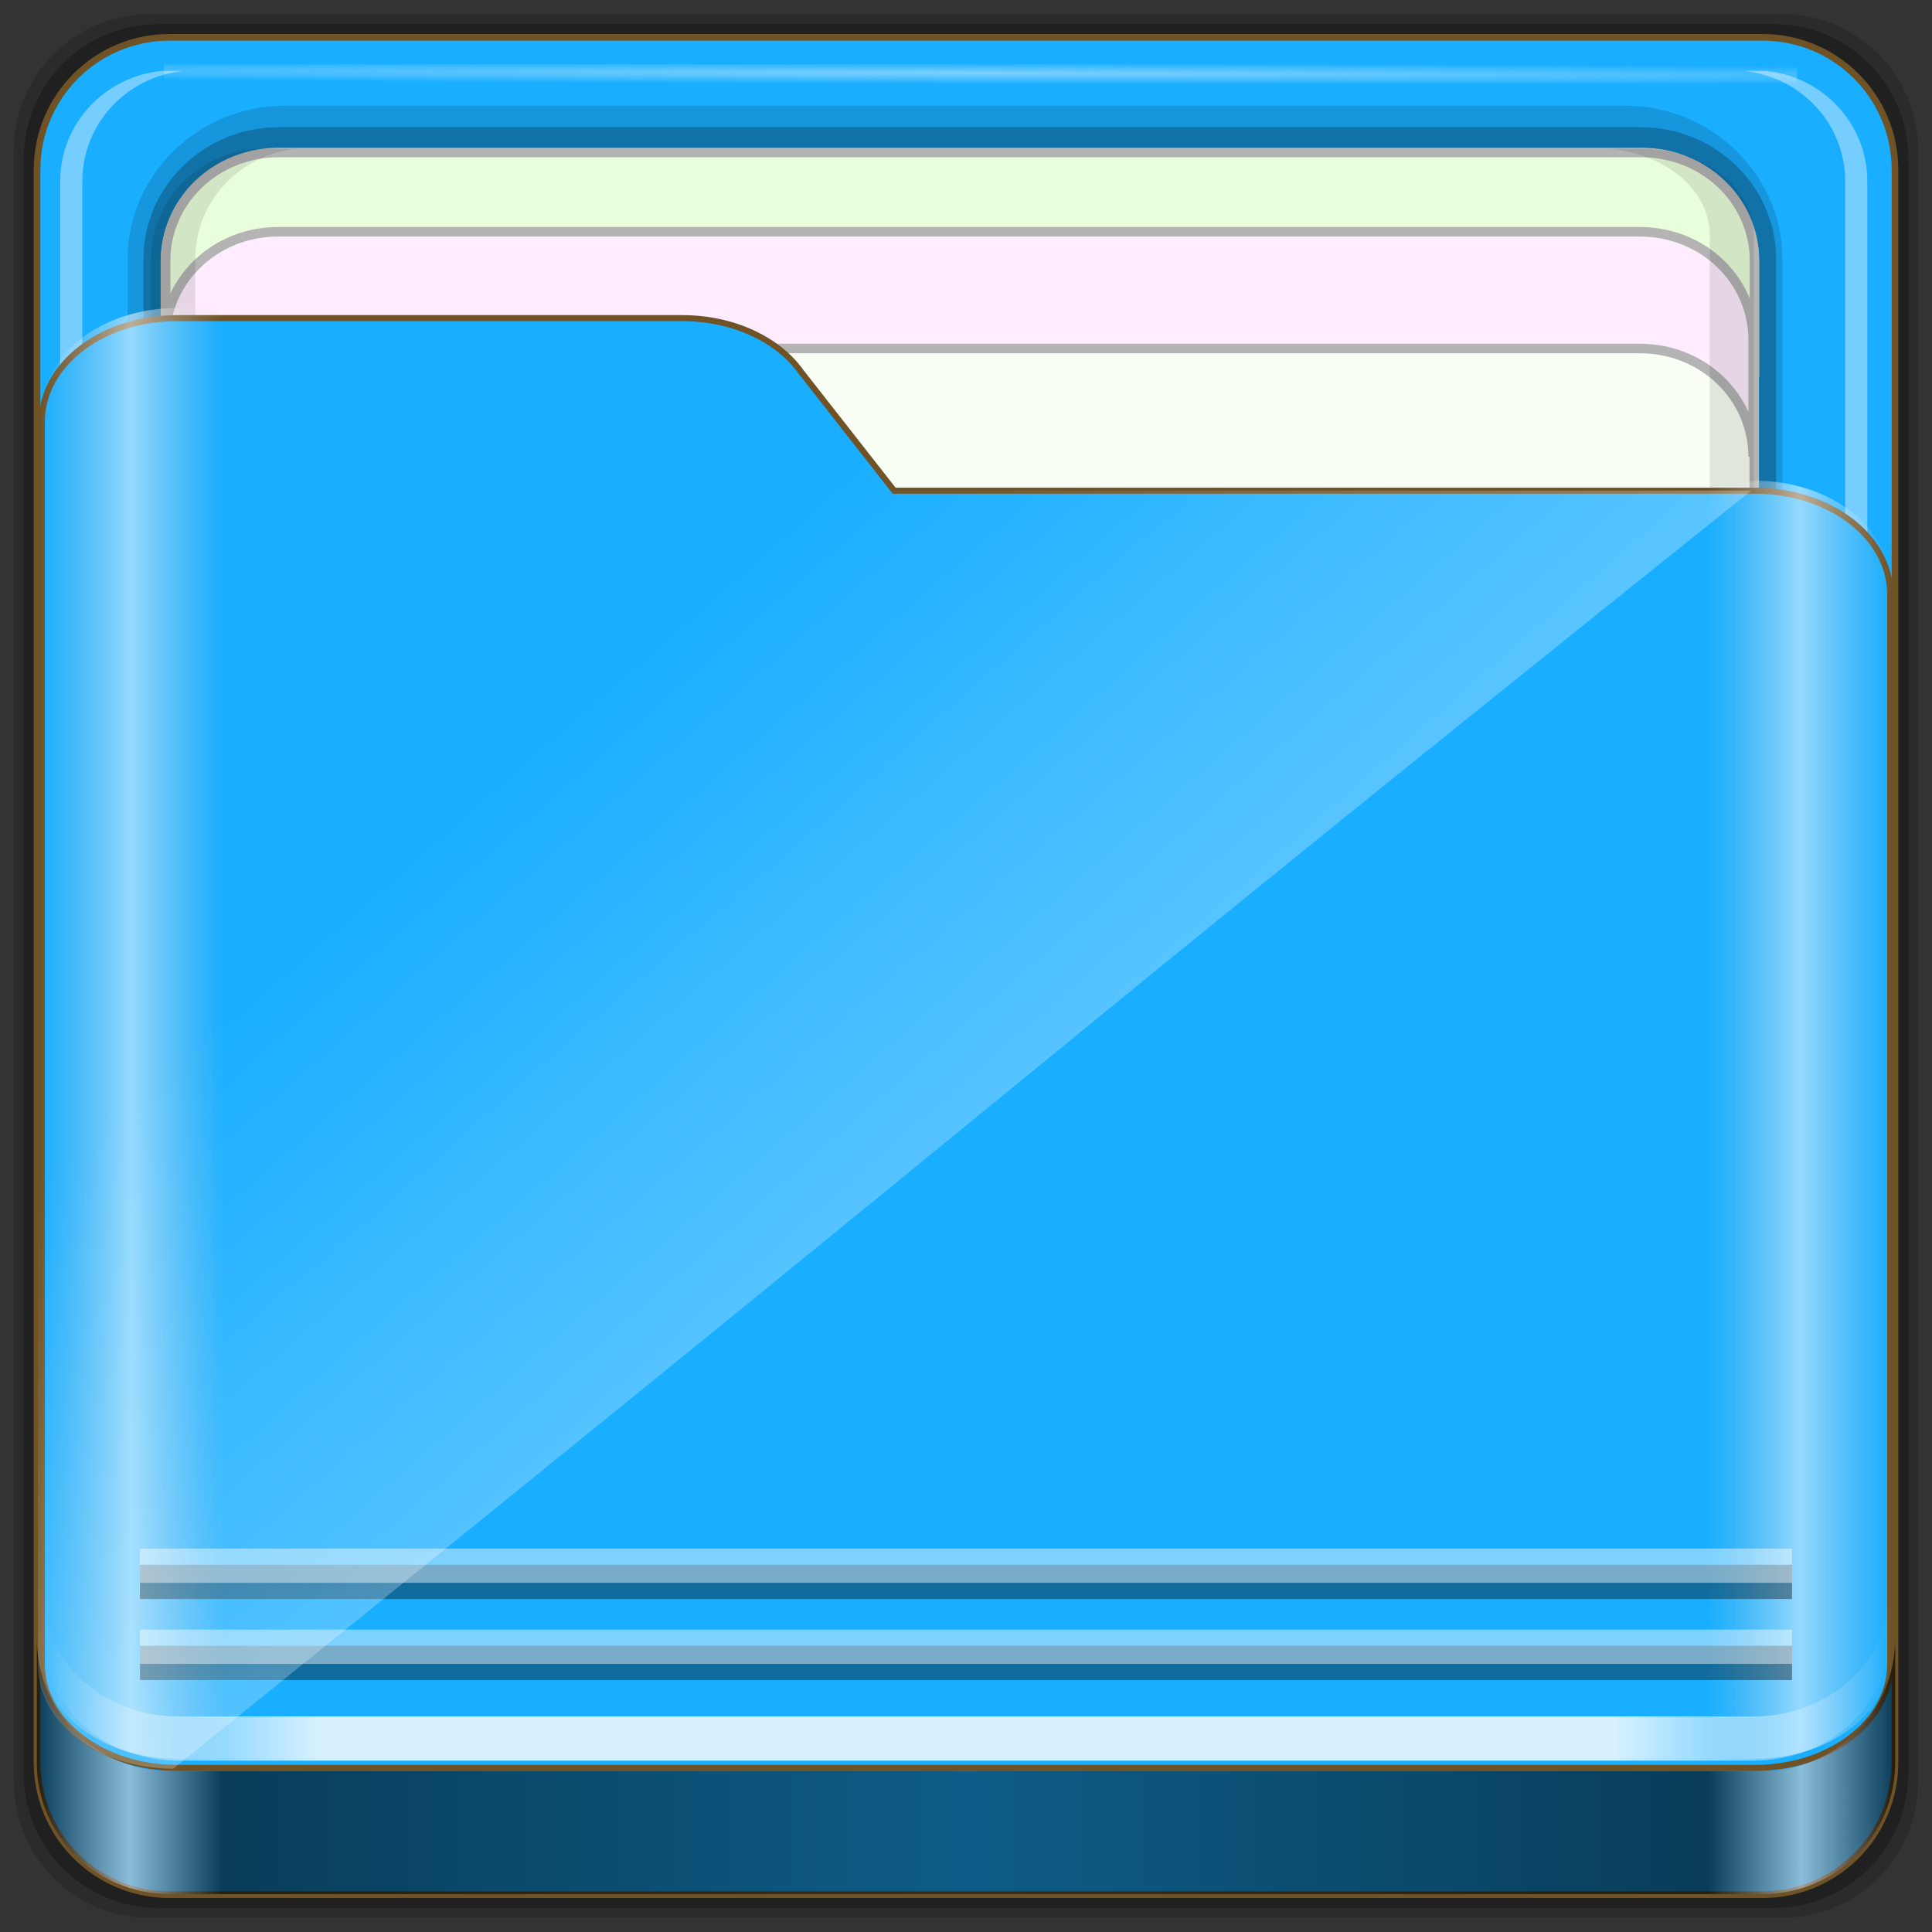 <?xml version="1.0" encoding="UTF-8" standalone="no"?>
<!-- Created with Inkscape (http://www.inkscape.org/) -->

<svg
   width="96"
   height="96"
   id="svg2"
   version="1.1"
   inkscape:version="1.1 (c4e8f9ed74, 2021-05-24)"
   sodipodi:docname="org.xfce.panel.directorymenu.svg"
   xmlns:inkscape="http://www.inkscape.org/namespaces/inkscape"
   xmlns:sodipodi="http://sodipodi.sourceforge.net/DTD/sodipodi-0.dtd"
   xmlns:xlink="http://www.w3.org/1999/xlink"
   xmlns="http://www.w3.org/2000/svg"
   xmlns:svg="http://www.w3.org/2000/svg"
   xmlns:rdf="http://www.w3.org/1999/02/22-rdf-syntax-ns#"
   xmlns:cc="http://creativecommons.org/ns#"
   xmlns:dc="http://purl.org/dc/elements/1.1/">
  <rect width="100%" height="100%" fill="#333333" stroke="none"/>
  <script
     xlink:href=""
     id="script2985" />
  <defs
     id="defs4">
    <linearGradient
       y2="34.832"
       x2="22.635"
       y1="59.746"
       x1="44.726"
       gradientTransform="matrix(0.993,0,0,0.981,2.764,10.348)"
       gradientUnits="userSpaceOnUse"
       id="linearGradient3477"
       xlink:href="#linearGradient4125"
       inkscape:collect="always" />
    <linearGradient
       inkscape:collect="always"
       id="linearGradient4125">
      <stop
         style="stop-color:#ffffff;stop-opacity:1;"
         offset="0"
         id="stop4127" />
      <stop
         style="stop-color:#ffffff;stop-opacity:0;"
         offset="1"
         id="stop4129" />
    </linearGradient>
    <linearGradient
       gradientTransform="matrix(0.993,0,0,0.981,2.955,10.431)"
       inkscape:collect="always"
       xlink:href="#linearGradient3298"
       id="linearGradient3893"
       gradientUnits="userSpaceOnUse"
       x1="1.121"
       y1="84.063"
       x2="95.496"
       y2="84.063" />
    <linearGradient
       id="linearGradient3298">
      <stop
         style="stop-color:#000000;stop-opacity:1;"
         offset="0"
         id="stop3300" />
      <stop
         id="stop3302"
         offset="0.05"
         style="stop-color:#ffffff;stop-opacity:1;" />
      <stop
         style="stop-color:#000000;stop-opacity:1;"
         offset="0.1"
         id="stop3304" />
      <stop
         id="stop3306"
         offset="0.5"
         style="stop-color:#000000;stop-opacity:0.498;" />
      <stop
         style="stop-color:#000000;stop-opacity:1;"
         offset="0.9"
         id="stop3308" />
      <stop
         id="stop3310"
         offset="0.95"
         style="stop-color:#ffffff;stop-opacity:1;" />
      <stop
         style="stop-color:#000000;stop-opacity:1;"
         offset="1"
         id="stop3312" />
    </linearGradient>
    <linearGradient
       inkscape:collect="always"
       xlink:href="#linearGradient4188"
       id="linearGradient3891"
       gradientUnits="userSpaceOnUse"
       gradientTransform="matrix(1.115,0,0,1.115,-2.613,-1.537)"
       x1="6.25"
       y1="80.625"
       x2="89.75"
       y2="80.625" />
    <linearGradient
       id="linearGradient4188">
      <stop
         style="stop-color:#ffffff;stop-opacity:0;"
         offset="0"
         id="stop4190" />
      <stop
         id="stop4198"
         offset="0.15"
         style="stop-color:#ffffff;stop-opacity:1;" />
      <stop
         id="stop4196"
         offset="0.85"
         style="stop-color:#ffffff;stop-opacity:1;" />
      <stop
         style="stop-color:#ffffff;stop-opacity:0;"
         offset="1"
         id="stop4192" />
    </linearGradient>
    <linearGradient
       inkscape:collect="always"
       xlink:href="#linearGradient3832"
       id="linearGradient3889"
       gradientUnits="userSpaceOnUse"
       gradientTransform="matrix(1.115,0,0,1.036,-2.613,6.741)"
       x1="6.076"
       y1="47.473"
       x2="89.924"
       y2="47.473" />
    <linearGradient
       id="linearGradient3832">
      <stop
         style="stop-color:#d8d8d8;stop-opacity:0;"
         offset="0"
         id="stop3834" />
      <stop
         id="stop3842"
         offset="0.05"
         style="stop-color:#ffffff;stop-opacity:1;" />
      <stop
         style="stop-color:#d8d8d8;stop-opacity:0;"
         offset="0.1"
         id="stop3846" />
      <stop
         id="stop3840"
         offset="0.5"
         style="stop-color:#d8d8d8;stop-opacity:0;" />
      <stop
         style="stop-color:#d8d8d8;stop-opacity:0;"
         offset="0.9"
         id="stop3844" />
      <stop
         id="stop3848"
         offset="0.95"
         style="stop-color:#ffffff;stop-opacity:1;" />
      <stop
         style="stop-color:#d8d8d8;stop-opacity:0;"
         offset="1"
         id="stop3836" />
    </linearGradient>
    <radialGradient
       inkscape:collect="always"
       xlink:href="#linearGradient3414"
       id="radialGradient3882"
       cx="48.308"
       cy="46.88"
       fx="48.308"
       fy="46.88"
       r="47.088"
       gradientTransform="matrix(0.993,0,0,0.78,2.955,19.885)"
       gradientUnits="userSpaceOnUse" />
    <linearGradient
       id="linearGradient3414">
      <stop
         style="stop-color:#0cbaff;stop-opacity:1;"
         offset="0"
         id="stop3416" />
      <stop
         id="stop3418"
         offset="1"
         style="stop-color:#0585d6;stop-opacity:1;" />
    </linearGradient>
    <radialGradient
       inkscape:collect="always"
       xlink:href="#linearGradient3904"
       id="radialGradient3885"
       gradientUnits="userSpaceOnUse"
       gradientTransform="matrix(1.699,0.004,-9.9578932e-5,0.014,-31.242,-184.992)"
       cx="44.659"
       cy="-187.511"
       fx="44.659"
       fy="-187.511"
       r="36.916" />
    <linearGradient
       inkscape:collect="always"
       id="linearGradient3904">
      <stop
         style="stop-color:#ffffff;stop-opacity:1;"
         offset="0"
         id="stop3906" />
      <stop
         style="stop-color:#ffffff;stop-opacity:0;"
         offset="1"
         id="stop3908" />
    </linearGradient>
    <radialGradient
       gradientTransform="matrix(1.115,0,0,1.115,-2.613,0.693)"
       inkscape:collect="always"
       xlink:href="#linearGradient3414"
       id="radialGradient3883"
       gradientUnits="userSpaceOnUse"
       cx="48"
       cy="46.5"
       fx="48"
       fy="46.5"
       r="42.15" />
    <linearGradient
       id="linearGradient4441">
      <stop
         style="stop-color:#0cbaff;stop-opacity:1;"
         offset="0"
         id="stop4443" />
      <stop
         id="stop4445"
         offset="1"
         style="stop-color:#0585d6;stop-opacity:1;" />
    </linearGradient>
    <radialGradient
       inkscape:collect="always"
       xlink:href="#linearGradient3904"
       id="radialGradient4652"
       gradientUnits="userSpaceOnUse"
       gradientTransform="matrix(1.867,0.005,-1.0944415e-4,0.015,-31.787,11.328)"
       cx="44.659"
       cy="-187.511"
       fx="44.659"
       fy="-187.511"
       r="36.916" />
    <linearGradient
       inkscape:collect="always"
       xlink:href="#linearGradient3832"
       id="linearGradient4656"
       gradientUnits="userSpaceOnUse"
       gradientTransform="matrix(1.099,0,0,1.021,-1.846,7.969)"
       x1="6.076"
       y1="47.473"
       x2="89.924"
       y2="47.473" />
    <linearGradient
       inkscape:collect="always"
       xlink:href="#linearGradient4188"
       id="linearGradient4658"
       gradientUnits="userSpaceOnUse"
       gradientTransform="matrix(1.099,0,0,1.099,-1.846,-0.188)"
       x1="6.25"
       y1="80.625"
       x2="89.75"
       y2="80.625" />
    <linearGradient
       inkscape:collect="always"
       xlink:href="#linearGradient3298"
       id="linearGradient4660"
       gradientUnits="userSpaceOnUse"
       gradientTransform="matrix(0.978,0,0,0.967,3.642,11.604)"
       x1="1.121"
       y1="84.063"
       x2="95.496"
       y2="84.063" />
    <linearGradient
       inkscape:collect="always"
       xlink:href="#linearGradient4125"
       id="linearGradient4662"
       gradientUnits="userSpaceOnUse"
       gradientTransform="matrix(0.978,0,0,0.967,3.454,11.522)"
       x1="44.726"
       y1="59.746"
       x2="22.635"
       y2="34.832" />
  </defs>
  <sodipodi:namedview
     id="base"
     pagecolor="#ffffff"
     bordercolor="#666666"
     borderopacity="1.0"
     inkscape:pageopacity="0.0"
     inkscape:pageshadow="2"
     inkscape:zoom="5.5"
     inkscape:cx="76.545455"
     inkscape:cy="30.818182"
     inkscape:current-layer="g4620"
     showgrid="true"
     inkscape:document-units="px"
     inkscape:grid-bbox="true"
     inkscape:showpageshadow="false"
     gridtolerance="1"
     guidetolerance="1"
     objecttolerance="1"
     inkscape:window-width="1920"
     inkscape:window-height="1015"
     inkscape:window-x="0"
     inkscape:window-y="27"
     inkscape:window-maximized="1"
     inkscape:pagecheckerboard="1" />
  <g
     id="layer1"
     inkscape:label="Layer 1"
     inkscape:groupmode="layer"
     transform="translate(0,32)">
    <g
       id="g4620"
       transform="translate(-2.909,-36.545)">
      <g
         id="g1119"
         transform="translate(0,-0.555)">
        <path
           style="display:inline;opacity:0.15;fill:#000000;fill-opacity:1;fill-rule:nonzero;stroke:none;stroke-width:0.985;enable-background:new"
           d="M 91.463,5.805 H 10.356 c -3.744,0 -6.759,3.013 -6.759,6.756 v 81.078 c 0,3.743 3.014,6.756 6.759,6.756 h 81.107 c 3.744,0 6.759,-3.013 6.759,-6.756 V 12.561 c 0,-3.743 -3.014,-6.756 -6.759,-6.756 z"
           id="path3897"
           inkscape:connector-curvature="0" />
        <path
           inkscape:connector-curvature="0"
           id="path3895"
           d="M 91.04,6.298 H 10.778 c -3.705,0 -6.689,2.982 -6.689,6.686 V 93.217 c 0,3.704 2.983,6.686 6.689,6.686 H 91.04 c 3.705,0 6.689,-2.982 6.689,-6.686 V 12.984 c 0,-3.704 -2.983,-6.686 -6.689,-6.686 z"
           style="display:inline;opacity:0.25;fill:#000000;fill-opacity:1;fill-rule:nonzero;stroke:none;stroke-width:0.985;enable-background:new" />
        <path
           style="display:inline;fill:#19aeff;fill-opacity:1;fill-rule:nonzero;stroke:#6f5327;stroke-width:0.33;stroke-miterlimit:4;stroke-dasharray:none;stroke-opacity:1;enable-background:new"
           d="M 90.476,6.954 H 11.343 c -3.653,0 -6.594,2.94 -6.594,6.592 v 79.109 c 0,3.652 2.941,6.592 6.594,6.592 h 79.133 c 3.653,0 6.594,-2.94 6.594,-6.592 V 13.546 c 0,-3.652 -2.941,-6.592 -6.594,-6.592 z"
           id="rect2419-1"
           inkscape:connector-curvature="0" />
        <path
           sodipodi:nodetypes="sssssssss"
           inkscape:connector-curvature="0"
           id="path4843"
           d="m 9.252,83.842 c 0,4.195 3.521,7.623 7.831,7.623 h 66.562 c 4.309,0 7.831,-3.428 7.831,-7.623 V 17.973 c 0,-4.195 -3.521,-7.623 -7.831,-7.623 H 17.083 c -4.309,0 -7.831,3.428 -7.831,7.623 z"
           style="color:#000000;font-style:normal;font-variant:normal;font-weight:normal;font-stretch:normal;font-size:medium;line-height:normal;font-family:Sans;-inkscape-font-specification:Sans;text-indent:0;text-align:start;text-decoration:none;text-decoration-line:none;letter-spacing:normal;word-spacing:normal;text-transform:none;writing-mode:lr-tb;direction:ltr;baseline-shift:baseline;text-anchor:start;display:inline;overflow:visible;visibility:visible;opacity:0.137;fill:#000000;fill-opacity:1;fill-rule:nonzero;stroke:none;stroke-width:2.169;marker:none;enable-background:accumulate" />
        <path
           style="color:#000000;font-style:normal;font-variant:normal;font-weight:normal;font-stretch:normal;font-size:medium;line-height:normal;font-family:Sans;-inkscape-font-specification:Sans;text-indent:0;text-align:start;text-decoration:none;text-decoration-line:none;letter-spacing:normal;word-spacing:normal;text-transform:none;writing-mode:lr-tb;direction:ltr;baseline-shift:baseline;text-anchor:start;display:inline;overflow:visible;visibility:visible;opacity:0.245;fill:#000000;fill-opacity:1;fill-rule:nonzero;stroke:none;stroke-width:2.169;marker:none;enable-background:accumulate"
           d="m 10.038,83.842 c 0,3.616 3.018,6.553 6.732,6.553 h 67.661 c 3.714,0 6.732,-2.938 6.732,-6.553 V 17.973 c 0,-3.616 -3.018,-6.553 -6.732,-6.553 H 16.77 c -3.714,0 -6.732,2.938 -6.732,6.553 z"
           id="path4849"
           inkscape:connector-curvature="0"
           sodipodi:nodetypes="sssssssss" />
        <path
           style="display:inline;fill:#f9fff5;fill-opacity:1;fill-rule:nonzero;stroke:#b4b4b4;stroke-width:0.474;stroke-miterlimit:4;stroke-dasharray:none;stroke-opacity:1"
           d="m 16.755,12.706 c -3.124,0 -5.626,2.399 -5.626,5.378 v 32.871 c 0,-2.979 2.502,-5.378 5.626,-5.378 h 67.696 c 3.124,0 5.626,2.399 5.626,5.378 V 18.084 c 0,-2.979 -2.502,-5.378 -5.626,-5.378 z"
           id="path4046"
           inkscape:connector-curvature="0" />
        <path
           inkscape:connector-curvature="0"
           id="path4815"
           d="m 89.546,85.458 h 1.099 c 2.851,-0.28 5.049,-2.632 5.049,-5.483 V 14.106 c 0,-2.851 -2.198,-5.203 -5.049,-5.483 h -1.099 c 2.851,0.28 5.049,2.632 5.049,5.483 V 79.975 c 0,2.851 -2.198,5.203 -5.049,5.483 z"
           style="display:inline;opacity:0.4;fill:#ffffff;fill-opacity:1;fill-rule:nonzero;stroke:none;stroke-width:1.084" />
        <path
           inkscape:connector-curvature="0"
           id="path4820"
           d="m 11.137,84.41 c 0.288,2.775 2.704,4.915 5.633,4.915 h 0.515 c -2.851,-0.28 -5.049,-2.632 -5.049,-5.483 V 17.973 c 0,-2.851 2.198,-5.203 5.049,-5.483 h -0.515 c -3.124,0 -5.633,2.442 -5.633,5.483 v 65.868 c 0,0.19 -0.019,0.383 0,0.568 z"
           style="display:inline;opacity:0.5;fill:#ffffff;fill-opacity:1;fill-rule:nonzero;stroke:none;stroke-width:1.084" />
        <path
           style="display:inline;opacity:0.4;fill:#ffffff;fill-opacity:1;fill-rule:nonzero;stroke:none;stroke-width:1.084"
           d="M 12.049,85.458 H 10.95 C 8.099,85.178 5.901,82.826 5.901,79.975 V 14.106 c 0,-2.851 2.198,-5.203 5.049,-5.483 h 1.099 C 9.198,8.903 7,11.255 7,14.106 V 79.975 c 0,2.851 2.198,5.203 5.049,5.483 z"
           id="path3896"
           inkscape:connector-curvature="0" />
        <rect
           style="opacity:0.426;fill:url(#radialGradient4652);fill-opacity:1;stroke:none;stroke-width:1.084"
           id="rect3902"
           width="81.145"
           height="0.971"
           x="11.06"
           y="8.295" />
        <path
           inkscape:connector-curvature="0"
           id="path3899"
           d="m 16.766,12.676 c -3.124,0 -5.626,2.399 -5.626,5.378 v 5.801 c 0,-2.979 2.502,-5.378 5.626,-5.378 h 67.696 c 3.124,0 5.626,2.399 5.626,5.378 V 18.054 c 0,-2.979 -2.502,-5.378 -5.626,-5.378 z"
           style="display:inline;fill:#e9ffdb;fill-opacity:1;fill-rule:nonzero;stroke:#b4b4b4;stroke-width:0.474;stroke-miterlimit:4;stroke-dasharray:none;stroke-opacity:1" />
        <path
           style="display:inline;fill:#ffecfe;fill-opacity:1;fill-rule:nonzero;stroke:#b4b4b4;stroke-width:0.474;stroke-miterlimit:4;stroke-dasharray:none;stroke-opacity:1"
           d="m 16.723,16.617 c -3.124,0 -5.624,2.399 -5.624,5.378 v 5.801 c 0,-2.979 2.501,-5.378 5.624,-5.378 h 67.676 c 3.124,0 5.624,2.399 5.624,5.378 V 21.995 c 0,-2.979 -2.501,-5.378 -5.624,-5.378 z"
           id="path3086"
           inkscape:connector-curvature="0" />
        <path
           inkscape:connector-curvature="0"
           id="path4810"
           d="m 82.817,72.716 h 1.614 c 3.124,0 5.633,-1.914 5.633,-4.298 V 16.788 c 0,-2.384 -2.508,-4.298 -5.633,-4.298 h -1.614 c 2.851,0.22 5.049,2.063 5.049,4.298 v 51.629 c 0,2.235 -2.198,4.079 -5.049,4.298 z"
           style="display:inline;opacity:0.1;fill:#000000;fill-opacity:1;fill-rule:nonzero;stroke:none;stroke-width:1.084" />
        <path
           style="display:inline;opacity:0.1;fill:#000000;fill-opacity:1;fill-rule:nonzero;stroke:none;stroke-width:1.084"
           d="m 17.66,89.325 h -1.614 c -3.124,0 -5.633,-2.442 -5.633,-5.483 V 17.973 c 0,-3.041 2.508,-5.483 5.633,-5.483 h 1.614 c -2.851,0.28 -5.049,2.632 -5.049,5.483 v 65.868 c 0,2.851 2.198,5.203 5.049,5.483 z"
           id="path3898"
           inkscape:connector-curvature="0" />
        <path
           sodipodi:nodetypes="ssssssccssss"
           inkscape:connector-curvature="0"
           id="path4187"
           d="m 4.987,87.8 c 0,2.851 2.997,5.146 6.72,5.146 h 78.403 c 3.723,0 6.72,-2.295 6.72,-5.146 v -53.17 c 0,-2.851 -2.997,-5.146 -6.72,-5.146 H 47.339 L 42.719,23.588 C 41.583,21.984 39.363,20.908 36.804,20.908 H 11.708 c -3.723,0 -6.72,2.295 -6.72,5.146 z"
           style="display:inline;fill:#19aeff;fill-opacity:1;fill-rule:nonzero;stroke:#6f5327;stroke-width:0.3;stroke-miterlimit:4;stroke-dasharray:none;stroke-opacity:1;enable-background:new" />
        <path
           style="display:inline;opacity:0.538;fill:url(#linearGradient4656);fill-opacity:1;fill-rule:nonzero;stroke:none;stroke-width:0.985;enable-background:new"
           d="m 4.987,87.343 c 0,2.852 2.997,5.149 6.72,5.149 h 78.403 c 3.723,0 6.72,-2.296 6.72,-5.149 V 34.138 c 0,-2.852 -2.997,-5.149 -6.72,-5.149 H 47.339 l -4.62,-5.9 c -1.135,-1.605 -3.356,-2.682 -5.915,-2.682 H 11.708 c -3.723,0 -6.72,2.296 -6.72,5.149 z"
           id="path3262"
           inkscape:connector-curvature="0"
           sodipodi:nodetypes="ssssssccssss" />
        <path
           style="display:inline;opacity:0.828;fill:url(#linearGradient4658);fill-opacity:1;fill-rule:nonzero;stroke:none;stroke-width:0.985;enable-background:new"
           d="m 5.023,84.208 v 2.197 c 0,3.439 3.012,6.18 6.732,6.18 h 78.309 c 3.72,0 6.732,-2.741 6.732,-6.18 v -2.197 c 0,3.439 -3.012,6.18 -6.732,6.18 H 11.755 c -3.72,0 -6.732,-2.741 -6.732,-6.18 z"
           id="path4045"
           inkscape:connector-curvature="0" />
        <path
           inkscape:connector-curvature="0"
           id="path4114"
           d="M 9.863,87.73 H 91.955 v 0 0"
           style="opacity:0.375;fill:none;stroke:#000000;stroke-width:1.702px;stroke-linecap:butt;stroke-linejoin:miter;stroke-opacity:1;enable-background:new" />
        <path
           style="opacity:0.435;fill:none;stroke:#ffffff;stroke-width:1.702px;stroke-linecap:butt;stroke-linejoin:miter;stroke-opacity:1;enable-background:new"
           d="M 9.863,86.926 H 91.955 v 0 0"
           id="path4110"
           inkscape:connector-curvature="0" />
        <path
           style="opacity:0.375;fill:none;stroke:#000000;stroke-width:1.702px;stroke-linecap:butt;stroke-linejoin:miter;stroke-opacity:1;enable-background:new"
           d="M 9.863,83.703 H 91.955 v 0 0"
           id="path4116"
           inkscape:connector-curvature="0" />
        <path
           inkscape:connector-curvature="0"
           id="path4112"
           d="M 9.863,82.898 H 91.955 v 0 0"
           style="opacity:0.435;fill:none;stroke:#ffffff;stroke-width:1.702px;stroke-linecap:butt;stroke-linejoin:miter;stroke-opacity:1;enable-background:new" />
        <path
           style="display:inline;opacity:0.3;fill:#000000;fill-opacity:1;fill-rule:nonzero;stroke:none;stroke-width:0.985;enable-background:new"
           d="m 4.739,86.534 v 6.146 c 0,3.624 2.951,6.536 6.604,6.536 h 79.131 c 3.653,0 6.604,-2.912 6.604,-6.536 v -6.146 c 0,3.624 -2.951,6.566 -6.604,6.566 H 11.343 c -3.653,0 -6.604,-2.942 -6.604,-6.566 z"
           id="path3871"
           inkscape:connector-curvature="0" />
        <path
           inkscape:connector-curvature="0"
           id="path3876"
           d="m 4.739,86.534 v 6.146 c 0,3.624 2.951,6.536 6.604,6.536 h 79.131 c 3.653,0 6.604,-2.912 6.604,-6.536 v -6.146 c 0,3.624 -2.951,6.566 -6.604,6.566 H 11.343 c -3.653,0 -6.604,-2.942 -6.604,-6.566 z"
           style="display:inline;opacity:0.5;fill:url(#linearGradient4660);fill-opacity:1;fill-rule:nonzero;stroke:none;stroke-width:0.985;enable-background:new" />
        <path
           sodipodi:nodetypes="sccccssss"
           inkscape:connector-curvature="0"
           id="path3355"
           d="m 4.799,87.836 c 0,2.852 2.997,5.149 6.72,5.149 C 60.41,53.547 50.13,61.351 89.922,29.482 H 47.151 L 42.531,23.582 C 41.395,21.977 39.175,20.901 36.615,20.901 H 11.519 c -3.723,0 -6.72,2.296 -6.72,5.149 z"
           style="display:inline;opacity:0.299;fill:url(#linearGradient4662);fill-opacity:1;fill-rule:nonzero;stroke:none;stroke-width:0.985;enable-background:new" />
      </g>
    </g>
  </g>
</svg>
